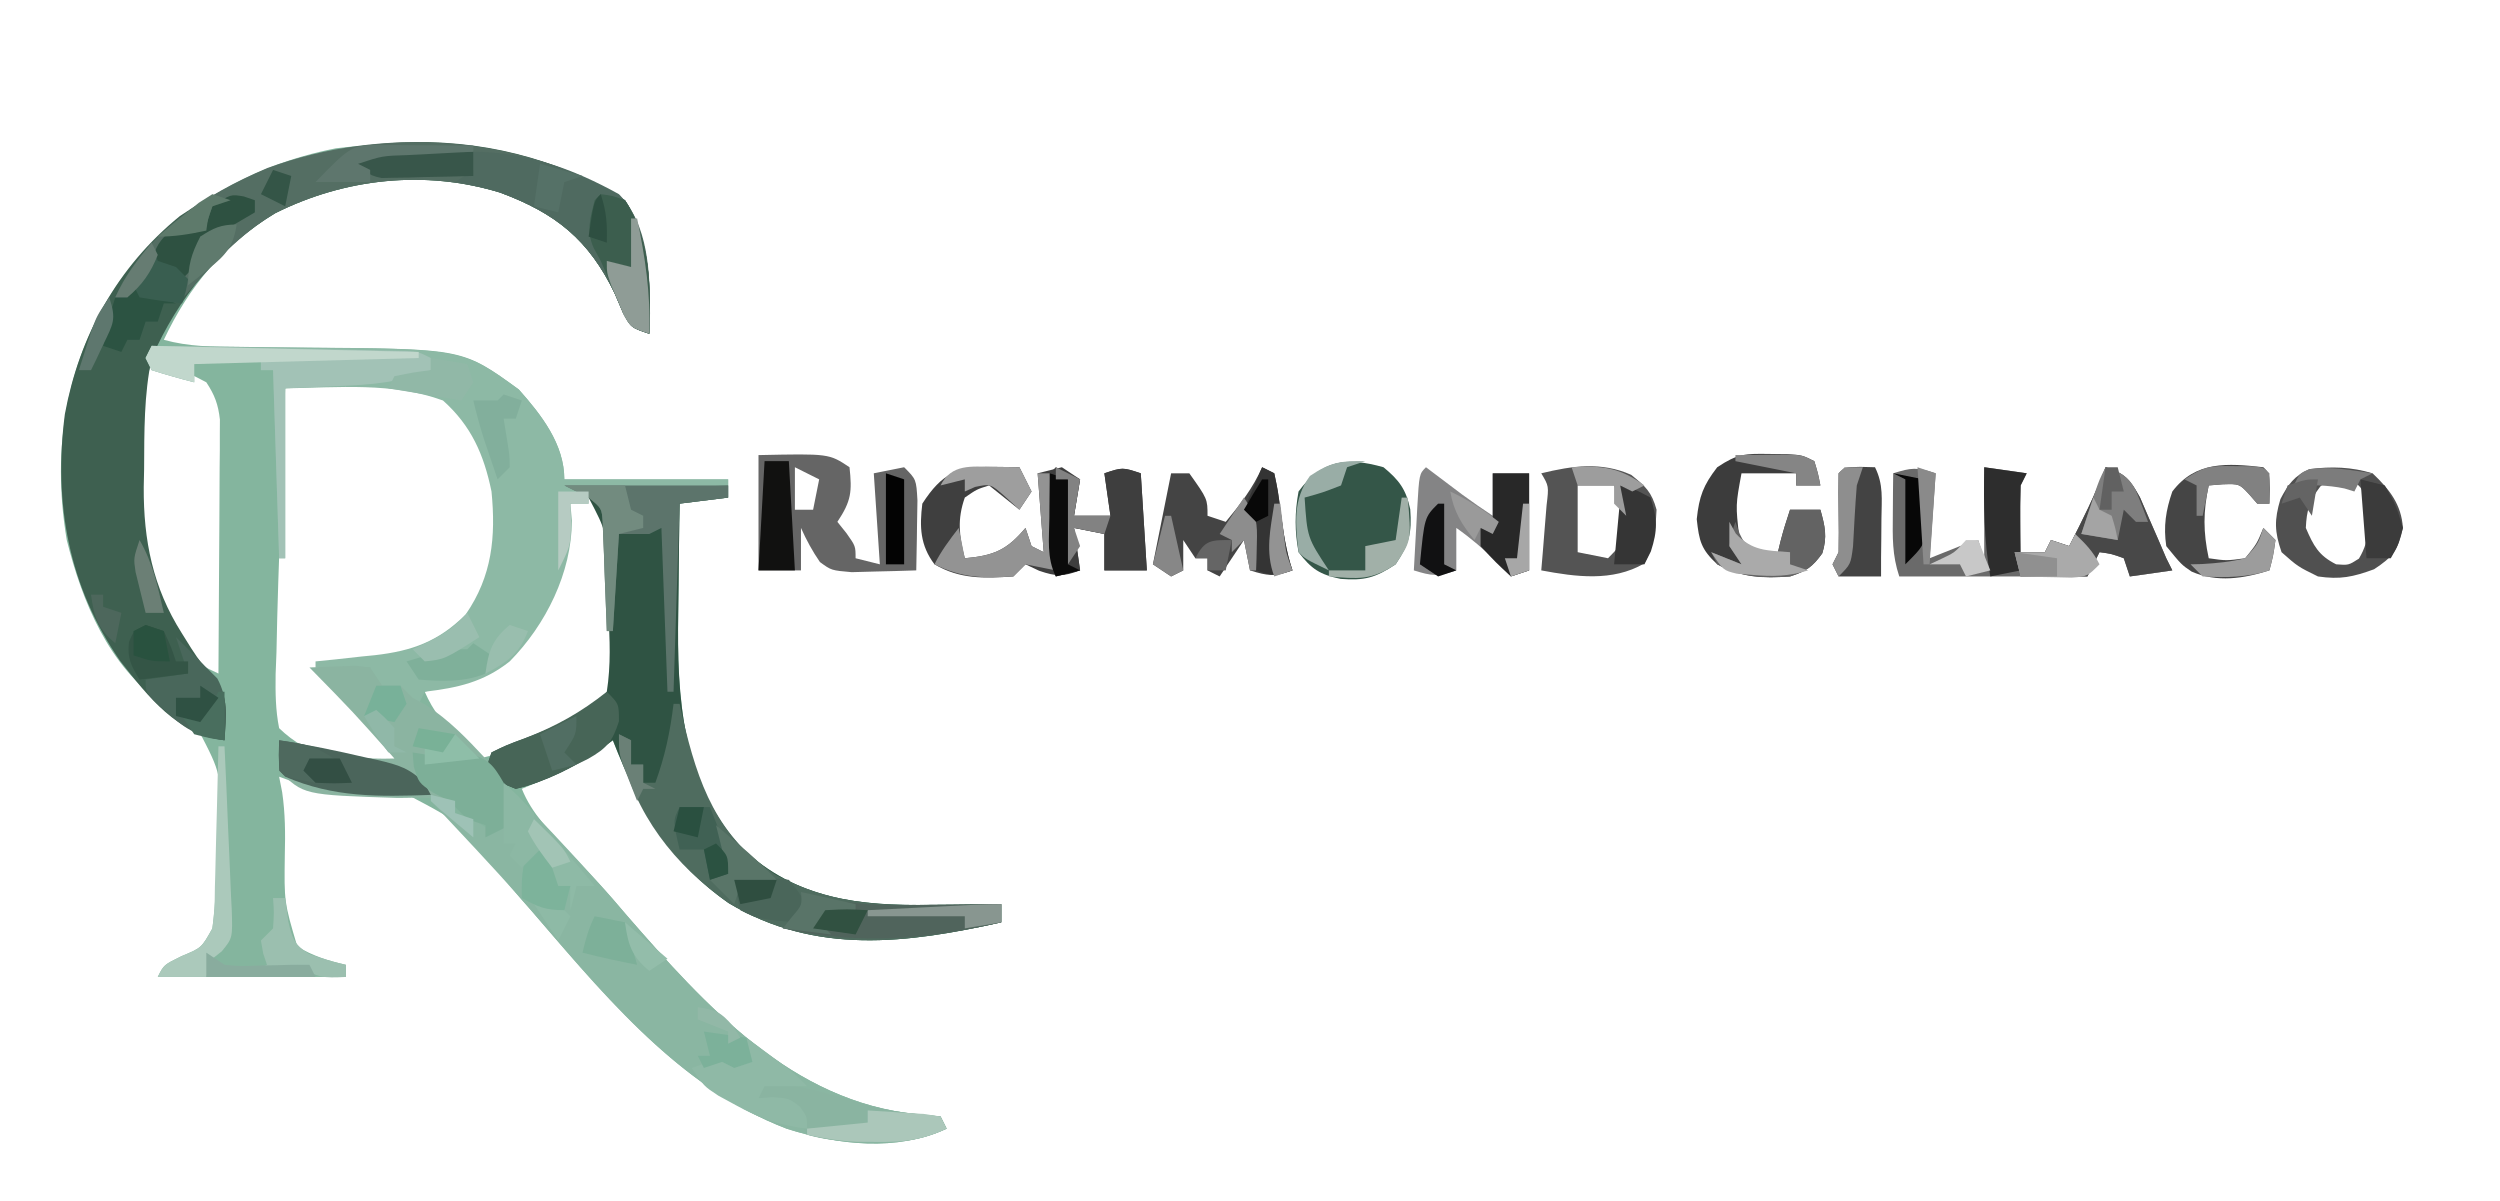 <?xml version="1.0" encoding="UTF-8"?>
<svg version="1.1" xmlns="http://www.w3.org/2000/svg" width="412" height="198">
<path d="M0 0 C4.209 6.314 4.28 14.589 4 22 C1 21 1 21 -0.324 18.523 C-0.774 17.484 -1.224 16.445 -1.688 15.375 C-5.999 6.455 -11.398 2.148 -20.605 -1.273 C-33.001 -5.035 -46.106 -3.625 -57.625 2.125 C-66.021 7.151 -71.868 14.217 -76 23 C-71.916 24.135 -67.966 24.153 -63.754 24.176 C-62.094 24.199 -60.435 24.223 -58.775 24.248 C-56.182 24.283 -53.59 24.312 -50.996 24.326 C-26.709 24.478 -26.709 24.478 -17.5 31.188 C-13.765 35.389 -10 40.214 -10 46 C-1.09 46 7.82 46 17 46 C17 46.99 17 47.98 17 49 C14.36 49.33 11.72 49.66 9 50 C8.925 54.48 8.871 58.96 8.835 63.44 C8.82 64.959 8.8 66.477 8.774 67.996 C8.54 81.854 9.323 96.079 19.25 106.75 C28.267 115.208 38.575 116.308 50.438 116.125 C52.107 116.111 52.107 116.111 53.811 116.098 C56.541 116.074 59.27 116.041 62 116 C62 116.99 62 117.98 62 119 C46.549 122.461 31.43 124.457 17.062 115.812 C7.151 108.855 2.347 100.073 -2 89 C-2.804 89.578 -3.609 90.155 -4.438 90.75 C-8.371 93.391 -12.642 95.179 -17 97 C-15.339 101.147 -12.34 104.068 -9.312 107.25 C-8.21 108.424 -7.108 109.598 -6.008 110.773 C-5.481 111.335 -4.954 111.897 -4.411 112.476 C-2.784 114.233 -1.229 116.043 0.312 117.875 C13.256 132.744 27.529 148.598 48.188 150.625 C49.446 150.749 50.704 150.873 52 151 C52.33 151.66 52.66 152.32 53 153 C44.778 156.808 35.128 155.696 26.672 153.02 C9.004 146.278 -3.338 131.005 -15.438 117.062 C-15.972 116.464 -16.507 115.866 -17.059 115.25 C-18.17 113.962 -19.266 112.66 -20.313 111.32 C-26.703 102.783 -26.703 102.783 -35.824 97.984 C-39.671 97.765 -39.671 97.765 -43.453 97.93 C-48.356 98.027 -52.451 96.702 -57 95 C-56.751 96.272 -56.751 96.272 -56.496 97.57 C-55.988 101.085 -55.972 104.329 -56.062 107.875 C-56.173 115.664 -56.173 115.664 -54 123 C-51.44 124.531 -48.901 125.352 -46 126 C-46 126.66 -46 127.32 -46 128 C-56.23 128 -66.46 128 -77 128 C-76 126 -76 126 -73.062 124.562 C-69.783 123.204 -69.783 123.204 -68 120 C-67.432 115.829 -67.331 111.658 -67.245 107.451 C-67.207 106.077 -67.146 104.703 -67.06 103.332 C-66.475 94.642 -66.475 94.642 -70.353 87.215 C-73.21 84.843 -73.21 84.843 -76.195 82.935 C-85.109 76.786 -89.447 66.168 -92 56 C-94.564 40.686 -92.124 26.101 -83.25 13.312 C-74.266 1.613 -62.162 -5.706 -47.613 -8.566 C-30.9 -10.572 -14.535 -9.226 0 0 Z M-78 27 C-80.439 32.714 -80.332 38.149 -80.312 44.25 C-80.329 45.236 -80.345 46.222 -80.361 47.238 C-80.367 56.076 -78.72 63.891 -74.062 71.5 C-73.579 72.315 -73.096 73.129 -72.598 73.969 C-70.866 76.17 -69.504 76.85 -67 78 C-66.951 71.807 -66.914 65.614 -66.89 59.421 C-66.88 57.314 -66.866 55.207 -66.849 53.101 C-66.825 50.072 -66.814 47.044 -66.805 44.016 C-66.794 43.074 -66.784 42.132 -66.773 41.162 C-66.773 40.281 -66.773 39.4 -66.773 38.493 C-66.769 37.72 -66.764 36.948 -66.759 36.151 C-67.04 33.644 -67.612 32.106 -69 30 C-73.298 27.749 -73.298 27.749 -78 27 Z M-56 31 C-56.374 39.656 -56.677 48.313 -56.936 56.972 C-57 58.985 -57.071 60.997 -57.144 63.01 C-57.274 66.84 -57.361 70.669 -57.438 74.5 C-57.484 75.691 -57.53 76.883 -57.578 78.11 C-57.618 81.188 -57.599 83.981 -57 87 C-52.171 91.7 -46.07 92.89 -39.5 93.125 C-38.675 93.084 -37.85 93.043 -37 93 C-40.077 87.954 -43.745 84.078 -48 80 C-49.002 79.002 -50.003 78.003 -51 77 C-49.915 76.89 -48.829 76.781 -47.711 76.668 C-46.266 76.508 -44.82 76.348 -43.375 76.188 C-42.662 76.117 -41.949 76.047 -41.215 75.975 C-33.867 75.132 -28.896 72.694 -24.258 66.879 C-20.113 60.688 -20.084 52.716 -21.465 45.605 C-23.035 40.153 -25.453 35.518 -30 32 C-37.503 28.605 -48.196 28.898 -56 31 Z M-6 49 C-6.99 49.33 -7.98 49.66 -9 50 C-9.818 52.923 -9.818 52.923 -10.312 56.438 C-11.88 64.491 -14.687 70.411 -20.25 76.438 C-24.274 78.724 -28.534 79.855 -33 81 C-31.592 84.215 -29.897 86.322 -27.375 88.75 C-26.743 89.364 -26.112 89.977 -25.461 90.609 C-24.979 91.068 -24.497 91.527 -24 92 C-16.875 90.272 -7.156 87.774 -2.878 81.303 C-0.934 76.204 -1.976 70.242 -2.188 64.875 C-2.219 63.574 -2.251 62.274 -2.283 60.934 C-2.328 59.695 -2.372 58.456 -2.418 57.18 C-2.476 55.474 -2.476 55.474 -2.536 53.734 C-2.689 52.832 -2.842 51.93 -3 51 C-3.99 50.34 -4.98 49.68 -6 49 Z " fill="#84B59E" transform="translate(103,33)"/>
<path d="M0 0 C4.209 6.314 4.28 14.589 4 22 C1 21 1 21 -0.324 18.523 C-0.774 17.484 -1.224 16.445 -1.688 15.375 C-5.999 6.455 -11.398 2.148 -20.605 -1.273 C-33.001 -5.035 -46.106 -3.625 -57.625 2.125 C-66.879 7.694 -73.68 16.152 -78 26 C-79.284 32.038 -79.218 38.163 -79.25 44.312 C-79.271 45.294 -79.291 46.276 -79.312 47.287 C-79.359 56.053 -77.808 63.823 -73.062 71.312 C-72.546 72.141 -72.029 72.97 -71.496 73.824 C-69.961 76.16 -69.961 76.16 -67.625 78.625 C-65.218 82.142 -65.715 84.802 -66 89 C-73.879 87.884 -78.474 81.959 -83.188 75.938 C-91.705 63.664 -94.205 49.924 -92.312 35.25 C-89.921 22.341 -83.676 11.008 -73.379 2.625 C-51.894 -12.051 -22.369 -14.198 0 0 Z " fill="#3E6050" transform="translate(103,33)"/>
<path d="M0 0 C8.91 0 17.82 0 27 0 C27 0.66 27 1.32 27 2 C24.36 2.33 21.72 2.66 19 3 C18.925 7.48 18.871 11.96 18.835 16.44 C18.82 17.959 18.8 19.477 18.774 20.996 C18.54 34.854 19.323 49.079 29.25 59.75 C38.267 68.208 48.575 69.308 60.438 69.125 C62.107 69.111 62.107 69.111 63.811 69.098 C66.541 69.074 69.27 69.041 72 69 C72 69.99 72 70.98 72 72 C56.549 75.461 41.43 77.457 27.062 68.812 C17.151 61.855 12.347 53.073 8 42 C7.216 42.578 6.433 43.155 5.625 43.75 C1.41 46.523 -3.068 48.843 -8 50 C-11.125 48.75 -11.125 48.75 -13 47 C-12.67 46.01 -12.34 45.02 -12 44 C-9.523 42.789 -9.523 42.789 -6.375 41.625 C-4.22 40.827 -2.095 39.945 0 39 C0.646 38.754 1.292 38.509 1.958 38.256 C4.325 37.069 5.499 36.204 7 34 C7.68 29.596 7.523 25.337 7.211 20.915 C7.062 18.809 6.963 16.705 6.873 14.596 C7.001 7.7 7.001 7.7 4 2 C2.68 1.34 1.36 0.68 0 0 Z " fill="#2F5343" transform="translate(93,80)"/>
<path d="M0 0 C6.029 0.045 12.057 0.115 18.085 0.208 C20.13 0.236 22.175 0.257 24.22 0.271 C51.206 0.469 51.206 0.469 60.5 7.188 C64.235 11.389 68 16.214 68 22 C76.91 22 85.82 22 95 22 C95 22.33 95 22.66 95 23 C83.615 23.495 83.615 23.495 72 24 C72 24.66 72 25.32 72 26 C71.01 26 70.02 26 69 26 C69.082 26.928 69.165 27.856 69.25 28.812 C69.215 37.396 64.951 45.963 59 52 C54.674 55.429 50.418 56.35 45 57 C44.505 57.99 44.505 57.99 44 59 C42.577 58.505 42.577 58.505 41.125 58 C38.229 56.898 38.229 56.898 36 57 C36 55.68 36 54.36 36 53 C33.03 53 30.06 53 27 53 C27 52.67 27 52.34 27 52 C28.085 51.89 29.171 51.781 30.289 51.668 C31.734 51.508 33.18 51.348 34.625 51.188 C35.338 51.117 36.051 51.047 36.785 50.975 C42.908 50.272 47.288 48.712 51.75 44.25 C56.106 37.957 56.73 31.457 56 24 C54.748 17.914 52.661 13.155 48 9 C39.726 5.966 30.688 6.863 22 7 C22 16.24 22 25.48 22 35 C21.67 35 21.34 35 21 35 C20.505 19.655 20.505 19.655 20 4 C19.34 4 18.68 4 18 4 C18 3.34 18 2.68 18 2 C12.555 2.495 12.555 2.495 7 3 C7 3.99 7 4.98 7 6 C4.648 5.401 2.314 4.731 0 4 C-0.33 3.34 -0.66 2.68 -1 2 C-0.67 1.34 -0.34 0.68 0 0 Z " fill="#8DB9A5" transform="translate(25,57)"/>
<path d="M0 0 C3.729 3.681 7.328 7.457 10.875 11.312 C11.409 11.891 11.943 12.469 12.493 13.065 C15.155 15.958 17.773 18.873 20.312 21.875 C33.256 36.744 47.529 52.598 68.188 54.625 C69.446 54.749 70.704 54.873 72 55 C72.33 55.66 72.66 56.32 73 57 C64.778 60.808 55.128 59.696 46.672 57.02 C28.318 50.016 15.521 33.747 3 19.254 C-1.893 13.74 -6.968 8.387 -12 3 C-11.01 2.67 -10.02 2.34 -9 2 C-8.67 2.99 -8.34 3.98 -8 5 C-7.01 5.33 -6.02 5.66 -5 6 C-4.01 6.66 -3.02 7.32 -2 8 C0.35 6.102 0.35 6.102 0.125 2.875 C0.084 1.926 0.043 0.978 0 0 Z " fill="#8AB6A2" transform="translate(83,129)"/>
<path d="M0 0 C4.209 6.314 4.28 14.589 4 22 C1 21 1 21 -0.324 18.523 C-0.774 17.484 -1.224 16.445 -1.688 15.375 C-5.999 6.455 -11.398 2.148 -20.605 -1.273 C-33.001 -5.035 -46.106 -3.625 -57.625 2.125 C-63.511 5.597 -68.093 10.679 -72.562 15.785 C-74 17 -74 17 -77.125 16.812 C-78.074 16.544 -79.022 16.276 -80 16 C-80.33 15.34 -80.66 14.68 -81 14 C-81.33 14.66 -81.66 15.32 -82 16 C-82.66 16 -83.32 16 -84 16 C-79.083 5.389 -69.415 -0.848 -58.938 -5.312 C-39.911 -12.218 -17.261 -10.956 0 0 Z " fill="#546E63" transform="translate(103,33)"/>
<path d="M0 0 C0.33 0 0.66 0 1 0 C1.17 0.773 1.34 1.547 1.516 2.344 C4.034 13.166 7.187 22.063 16.984 28.254 C25.495 32.724 32.94 33.272 42.438 33.125 C44.107 33.111 44.107 33.111 45.811 33.098 C48.541 33.074 51.27 33.041 54 33 C54 33.99 54 34.98 54 36 C38.549 39.461 23.43 41.457 9.062 32.812 C0.109 26.528 -6.389 18.188 -8.812 7.375 C-8.874 6.591 -8.936 5.808 -9 5 C-8.01 5.495 -8.01 5.495 -7 6 C-7 7.32 -7 8.64 -7 10 C-6.34 10 -5.68 10 -5 10 C-5 10.99 -5 11.98 -5 13 C-4.34 13 -3.68 13 -3 13 C-1.417 8.674 -0.549 4.571 0 0 Z " fill="#4F6C5F" transform="translate(111,116)"/>
<path d="M0 0 C1.624 -0.081 3.25 -0.139 4.875 -0.188 C5.78 -0.222 6.685 -0.257 7.617 -0.293 C8.797 -0.148 8.797 -0.148 10 0 C10.66 0.99 11.32 1.98 12 3 C12.99 3 13.98 3 15 3 C15.66 3.66 16.32 4.32 17 5 C17.722 5.392 18.444 5.784 19.188 6.188 C22.997 8.643 25.919 11.698 29 15 C29.928 15.99 29.928 15.99 30.875 17 C32.501 19.89 32.686 22.735 33 26 C31.02 26.99 31.02 26.99 29 28 C29 27.34 29 26.68 29 26 C28.01 25.67 27.02 25.34 26 25 C25.524 24.493 25.048 23.986 24.557 23.463 C21.817 20.889 17.957 21.549 14.375 21.5 C-1.002 20.998 -1.002 20.998 -5 17 C-5.041 15.334 -5.043 13.666 -5 12 C-0.914 12.613 3.001 13.485 6.973 14.598 C9.35 15.069 11.582 15.063 14 15 C7.183 7.326 7.183 7.326 0 0 Z " fill="#8BB4A1" transform="translate(51,110)"/>
<path d="M0 0 C-0.33 4.62 -0.66 9.24 -1 14 C0.65 13.34 2.3 12.68 4 12 C4.99 11.67 5.98 11.34 7 11 C7.33 11.99 7.66 12.98 8 14 C8 9.05 8 4.1 8 -1 C10.31 -0.67 12.62 -0.34 15 0 C14.67 0.66 14.34 1.32 14 2 C13.93 3.874 13.916 5.75 13.938 7.625 C13.947 8.628 13.956 9.631 13.965 10.664 C13.976 11.435 13.988 12.206 14 13 C15.32 13 16.64 13 18 13 C18.33 12.34 18.66 11.68 19 11 C19.99 11.33 20.98 11.66 22 12 C24.183 7.729 26.313 3.498 28 -1 C31.205 0.057 31.98 0.964 33.668 3.969 C34.169 5.134 34.671 6.299 35.188 7.5 C35.697 8.665 36.206 9.831 36.73 11.031 C37.359 12.501 37.359 12.501 38 14 C38.495 14.99 38.495 14.99 39 16 C36.69 16.33 34.38 16.66 32 17 C31.505 15.515 31.505 15.515 31 14 C28.985 13.267 28.985 13.267 27 13 C26.34 14.32 25.68 15.64 25 17 C14.77 17 4.54 17 -6 17 C-7.187 13.44 -7.097 10.562 -7.062 6.812 C-7.053 5.54 -7.044 4.268 -7.035 2.957 C-7.024 1.981 -7.012 1.005 -7 0 C-3.99 -0.934 -3.133 -1.044 0 0 Z M28 7 C29 10 29 10 29 10 Z " fill="#6A6A6A" transform="translate(319,78)"/>
<path d="M0 0 C1.212 0.014 1.212 0.014 2.449 0.027 C3.372 0.045 3.372 0.045 4.312 0.062 C4.973 1.383 5.633 2.703 6.312 4.062 C5.322 5.548 5.322 5.548 4.312 7.062 C2.663 5.742 1.012 4.423 -0.688 3.062 C-2.72 3.702 -2.72 3.702 -4.688 5.062 C-5.953 8.664 -5.627 11.41 -4.688 15.062 C0.064 14.631 2.233 13.735 5.312 10.062 C5.643 11.053 5.973 12.043 6.312 13.062 C6.973 13.393 7.633 13.723 8.312 14.062 C7.817 7.628 7.817 7.628 7.312 1.062 C8.633 0.733 9.953 0.403 11.312 0.062 C12.303 0.723 13.293 1.383 14.312 2.062 C13.982 4.043 13.652 6.022 13.312 8.062 C15.293 8.062 17.273 8.062 19.312 8.062 C18.983 5.753 18.652 3.442 18.312 1.062 C21.312 0.062 21.312 0.062 24.312 1.062 C24.808 8.982 24.808 8.982 25.312 17.062 C23.003 17.062 20.692 17.062 18.312 17.062 C18.312 15.082 18.312 13.102 18.312 11.062 C15.838 10.568 15.838 10.568 13.312 10.062 C13.643 12.373 13.973 14.682 14.312 17.062 C11.524 18.095 10.445 18.108 7.562 17.125 C6.449 16.599 6.449 16.599 5.312 16.062 C4.652 16.723 3.993 17.383 3.312 18.062 C-1.457 18.375 -5.455 18.552 -9.688 16.062 C-12.055 12.906 -12.159 9.912 -11.688 6.062 C-8.435 1.015 -5.854 -0.085 0 0 Z " fill="#3F3F3F" transform="translate(163.688,76.938)"/>
<path d="M0 0 C11.625 -0.25 11.625 -0.25 15 2 C15.431 6.054 15.3 7.55 13 11 C13.495 11.619 13.99 12.238 14.5 12.875 C16 15 16 15 16 17 C17.32 17.33 18.64 17.66 20 18 C19.67 13.05 19.34 8.1 19 3 C20.65 2.67 22.3 2.34 24 2 C26 4 26 4 26.195 7.477 C26.182 8.86 26.158 10.242 26.125 11.625 C26.116 12.331 26.107 13.038 26.098 13.766 C26.074 15.511 26.038 17.255 26 19 C23.73 19.081 21.459 19.139 19.188 19.188 C17.291 19.24 17.291 19.24 15.355 19.293 C12 19 12 19 10.125 17.625 C8.876 15.821 7.897 14.001 7 12 C7 14.31 7 16.62 7 19 C4.69 19 2.38 19 0 19 C0 12.73 0 6.46 0 0 Z M6 2 C6 4.31 6 6.62 6 9 C6.99 9 7.98 9 9 9 C9.33 7.35 9.66 5.7 10 4 C8.68 3.34 7.36 2.68 6 2 Z " fill="#656565" transform="translate(125,75)"/>
<path d="M0 0 C2.589 2.136 3.711 3.636 4.41 6.934 C4.7 10.87 4.233 12.651 2 16 C-1.346 18.231 -3.129 18.708 -7.062 18.402 C-10.484 17.692 -11.874 16.79 -14 14 C-14.646 10.556 -14.636 7.445 -14 4 C-10.172 -1.231 -6.084 -1.719 0 0 Z " fill="#345648" transform="translate(228,77)"/>
<path d="M0 0 C8.711 0.04 16.438 2.801 24 7 C28.902 11.996 29.113 19.992 29.125 26.688 C29.084 27.781 29.043 28.874 29 30 C26 29 26 29 24.676 26.523 C24.226 25.484 23.776 24.445 23.312 23.375 C19.001 14.455 13.602 10.148 4.395 6.727 C1.946 5.984 -0.483 5.456 -3 5 C-2.01 4.34 -1.02 3.68 0 3 C0 2.01 0 1.02 0 0 Z " fill="#4F6A60" transform="translate(78,25)"/>
<path d="M0 0 C1.456 0.01 1.456 0.01 2.941 0.02 C5.438 0.188 5.438 0.188 7.438 1.188 C8.062 3.25 8.062 3.25 8.438 5.188 C7.117 5.188 5.798 5.188 4.438 5.188 C4.438 4.527 4.438 3.868 4.438 3.188 C1.468 3.188 -1.502 3.188 -4.562 3.188 C-5.531 8.434 -5.531 8.434 -4.938 13.625 C-3.037 15.785 -1.359 15.893 1.438 16.188 C1.654 15.29 1.654 15.29 1.875 14.375 C2.325 12.626 2.866 10.901 3.438 9.188 C5.088 9.188 6.737 9.188 8.438 9.188 C9.194 11.911 9.608 13.646 8.75 16.375 C7.103 18.649 6.117 19.318 3.438 20.188 C-1.066 20.515 -4.577 20.402 -8.562 18.188 C-11.212 15.72 -11.54 14.393 -11.938 10.75 C-11.541 6.981 -10.857 5.161 -8.562 2.188 C-5.181 -0.067 -3.956 -0.058 0 0 Z " fill="#3C3C3C" transform="translate(291.562,74.812)"/>
<path d="M0 0 C0.66 0.33 1.32 0.66 2 1 C2.598 3.836 2.598 3.836 3.062 7.375 C3.515 10.749 3.923 13.768 5 17 C1.867 18.044 1.01 17.934 -2 17 C-2.33 15.35 -2.66 13.7 -3 12 C-4.98 14.97 -4.98 14.97 -7 18 C-7.66 17.67 -8.32 17.34 -9 17 C-9 16.34 -9 15.68 -9 15 C-9.66 15 -10.32 15 -11 15 C-11.66 14.01 -12.32 13.02 -13 12 C-13 13.65 -13 15.3 -13 17 C-13.66 17.33 -14.32 17.66 -15 18 C-15.99 17.34 -16.98 16.68 -18 16 C-17.01 11.05 -16.02 6.1 -15 1 C-14.01 1 -13.02 1 -12 1 C-9 5.222 -9 5.222 -9 8 C-8.01 8.33 -7.02 8.66 -6 9 C-3.599 6.119 -1.527 3.436 0 0 Z " fill="#444444" transform="translate(208,77)"/>
<path d="M0 0 C0.543 0.41 1.085 0.82 1.645 1.242 C2.36 1.781 3.075 2.32 3.812 2.875 C4.52 3.409 5.228 3.942 5.957 4.492 C7.605 5.708 9.296 6.864 11 8 C11 5.69 11 3.38 11 1 C12.98 1 14.96 1 17 1 C17 6.28 17 11.56 17 17 C16.01 17.33 15.02 17.66 14 18 C13.258 17.237 12.515 16.474 11.75 15.688 C9.574 13.561 7.478 11.744 5 10 C5 12.31 5 14.62 5 17 C1.867 18.044 1.01 17.934 -2 17 C-1.86 14.354 -1.713 11.708 -1.562 9.062 C-1.523 8.308 -1.484 7.553 -1.443 6.775 C-1.113 1.113 -1.113 1.113 0 0 Z " fill="#848485" transform="translate(235,77)"/>
<path d="M0 0 C2.389 1.911 3.371 2.809 4.188 5.75 C4.012 9.08 3.783 11.699 2.125 14.625 C-3.089 17.653 -9.156 16.811 -14.812 15.75 C-14.687 14.269 -14.687 14.269 -14.559 12.758 C-14.457 11.476 -14.355 10.195 -14.25 8.875 C-14.146 7.599 -14.041 6.323 -13.934 5.008 C-13.556 1.864 -13.556 1.864 -14.812 -0.25 C-9.69 -1.492 -4.92 -2.187 0 0 Z M-8.812 1.75 C-8.812 5.38 -8.812 9.01 -8.812 12.75 C-6.338 13.245 -6.338 13.245 -3.812 13.75 C-2.144 12.055 -2.144 12.055 -0.812 9.75 C-1.094 6.861 -1.894 4.507 -2.812 1.75 C-4.793 1.75 -6.772 1.75 -8.812 1.75 Z " fill="#545454" transform="translate(268.812,78.25)"/>
<path d="M0 0 C6.23 0.117 12.459 0.242 18.689 0.372 C20.809 0.416 22.93 0.457 25.05 0.497 C28.094 0.555 31.137 0.619 34.18 0.684 C35.132 0.7 36.084 0.717 37.065 0.734 C37.946 0.754 38.826 0.774 39.734 0.795 C40.511 0.81 41.288 0.826 42.089 0.842 C44 1 44 1 46 2 C46 2.66 46 3.32 46 4 C40.832 6.057 36.104 6.415 30.625 6.625 C27.779 6.749 24.933 6.872 22 7 C22 16.24 22 25.48 22 35 C21.67 35 21.34 35 21 35 C20.505 19.655 20.505 19.655 20 4 C19.34 4 18.68 4 18 4 C18 3.34 18 2.68 18 2 C12.555 2.495 12.555 2.495 7 3 C7 3.99 7 4.98 7 6 C4.648 5.401 2.314 4.731 0 4 C-0.33 3.34 -0.66 2.68 -1 2 C-0.67 1.34 -0.34 0.68 0 0 Z " fill="#A2C2B6" transform="translate(25,57)"/>
<path d="M0 0 C2.763 2.621 4.758 5.122 5 9 C4.2 12.643 3.394 13.74 0.25 15.812 C-3.25 17.091 -5.317 17.537 -9 17 C-12.312 15.375 -12.312 15.375 -15 13 C-16.167 9.571 -16.212 7.716 -15.188 4.25 C-13.926 1.86 -12.907 0.384 -10.375 -0.688 C-6.785 -1.16 -3.482 -1.051 0 0 Z M-8.625 2.188 C-10.411 4.541 -10.859 6.044 -11 9 C-9.729 11.943 -8.897 13.551 -6 15 C-3.963 15.157 -3.963 15.157 -2.25 14.062 C-0.298 10.842 -0.427 7.666 -1 4 C-2.149 1.93 -2.149 1.93 -4 1 C-6.932 0.705 -6.932 0.705 -8.625 2.188 Z " fill="#505050" transform="translate(391,78)"/>
<path d="M0 0 C3.205 1.057 3.98 1.964 5.668 4.969 C6.42 6.717 6.42 6.717 7.188 8.5 C7.697 9.665 8.206 10.831 8.73 12.031 C9.359 13.501 9.359 13.501 10 15 C10.33 15.66 10.66 16.32 11 17 C8.69 17.33 6.38 17.66 4 18 C3.67 17.01 3.34 16.02 3 15 C0.985 14.267 0.985 14.267 -1 14 C-1.66 15.32 -2.32 16.64 -3 18 C-6.63 18 -10.26 18 -14 18 C-14.33 16.68 -14.66 15.36 -15 14 C-13.35 14 -11.7 14 -10 14 C-9.67 13.34 -9.34 12.68 -9 12 C-8.01 12.33 -7.02 12.66 -6 13 C-3.817 8.729 -1.687 4.498 0 0 Z M0 8 C1 11 1 11 1 11 Z " fill="#484848" transform="translate(347,77)"/>
<path d="M0 0 C1.32 0.66 2.64 1.32 4 2 C3.67 3.98 3.34 5.96 3 8 C4.98 8 6.96 8 9 8 C8.67 5.69 8.34 3.38 8 1 C11 0 11 0 14 1 C14.33 6.28 14.66 11.56 15 17 C12.69 17 10.38 17 8 17 C8 15.02 8 13.04 8 11 C6.35 10.67 4.7 10.34 3 10 C3.33 12.31 3.66 14.62 4 17 C2.68 17.33 1.36 17.66 0 18 C-1.525 14.95 -1.144 11.779 -1.125 8.438 C-1.129 7.739 -1.133 7.041 -1.137 6.322 C-1.127 1.127 -1.127 1.127 0 0 Z " fill="#3E3E3E" transform="translate(174,77)"/>
<path d="M0 0 C8.91 0 17.82 0 27 0 C27 0.66 27 1.32 27 2 C24.36 2.33 21.72 2.66 19 3 C18.67 13.23 18.34 23.46 18 34 C17.67 34 17.34 34 17 34 C16.67 25.09 16.34 16.18 16 7 C15.01 7.495 15.01 7.495 14 8 C12.35 8 10.7 8 9 8 C8.67 13.28 8.34 18.56 8 24 C7.67 24 7.34 24 7 24 C6.98 23.405 6.96 22.809 6.94 22.196 C6.845 19.505 6.735 16.815 6.625 14.125 C6.594 13.188 6.563 12.251 6.531 11.285 C6.493 10.389 6.454 9.493 6.414 8.57 C6.383 7.743 6.351 6.915 6.319 6.063 C6.174 3.78 6.174 3.78 4 2 C2.68 1.34 1.36 0.68 0 0 Z " fill="#5C746B" transform="translate(93,80)"/>
<path d="M0 0 C1.839 0.491 1.839 0.491 3.715 0.992 C9.667 2.315 15.492 2.22 21.562 2.125 C22.667 2.116 23.771 2.107 24.908 2.098 C27.606 2.074 30.303 2.042 33 2 C33 2.99 33 3.98 33 5 C20.288 7.848 9.904 8.748 -3 6 C-2.505 5.381 -2.01 4.763 -1.5 4.125 C0.192 2.161 0.192 2.161 0 0 Z " fill="#50645C" transform="translate(132,147)"/>
<path d="M0 0 C1 1 1 1 1.062 3.562 C1.042 4.367 1.021 5.171 1 6 C0.34 6 -0.32 6 -1 6 C-1.433 5.505 -1.866 5.01 -2.312 4.5 C-3.96 2.728 -3.96 2.728 -6.688 2.812 C-7.451 2.874 -8.214 2.936 -9 3 C-9.928 7.333 -9.928 10.667 -9 15 C-6.126 15.417 -6.126 15.417 -3 15 C-1.065 12.609 -1.065 12.609 0 10 C0.66 10.66 1.32 11.32 2 12 C1.625 14.625 1.625 14.625 1 17 C-3.228 18.353 -7.648 19.035 -11.82 17.199 C-13.5 16.062 -13.5 16.062 -16 13 C-16.481 9.741 -16.076 7.101 -15 4 C-11.167 -1.069 -5.87 -0.663 0 0 Z " fill="#454545" transform="translate(373,77)"/>
<path d="M0 0 C2 2 2 2 2 4.875 C0.929 8.22 -0.026 9.324 -3.055 11.043 C-4.018 11.517 -4.018 11.517 -5 12 C-5.807 12.409 -6.614 12.817 -7.445 13.238 C-9.966 14.393 -12.3 15.367 -15 16 C-18.125 14.75 -18.125 14.75 -20 13 C-19.67 12.01 -19.34 11.02 -19 10 C-16.523 8.789 -16.523 8.789 -13.375 7.625 C-8.261 5.617 -4.287 3.41 0 0 Z " fill="#476557" transform="translate(100,114)"/>
<path d="M0 0 C5.12 0.926 10.103 1.974 15.062 3.562 C18.427 4.627 21.547 5.251 25.062 5.562 C26.362 5.707 27.661 5.851 29 6 C29.33 6.66 29.66 7.32 30 8 C26.025 9.876 22.878 10.244 18.5 10.188 C17.397 10.181 16.293 10.175 15.156 10.168 C12.294 10.016 9.748 9.81 7 9 C6 7.333 5 5.667 4 4 C1.409 3.113 1.409 3.113 -1 3 C-0.67 2.01 -0.34 1.02 0 0 Z " fill="#8AB4A1" transform="translate(126,178)"/>
<path d="M0 0 C4.782 0.743 9.479 1.706 14.188 2.812 C15.254 3.042 15.254 3.042 16.342 3.275 C19.624 4.056 21.659 4.633 23.988 7.137 C24.322 7.752 24.656 8.366 25 9 C16.406 9.306 9.022 9.458 1 6 C0 5 0 5 -0.062 2.438 C-0.042 1.633 -0.021 0.829 0 0 Z " fill="#4B655B" transform="translate(46,122)"/>
<path d="M0 0 C1.938 0.25 1.938 0.25 4 1 C8.209 7.314 8.28 15.589 8 23 C5 22 5 22 3.684 19.637 C3.272 18.663 2.861 17.69 2.438 16.688 C2.024 15.722 1.61 14.756 1.184 13.762 C0.793 12.85 0.402 11.939 0 11 C-0.387 10.288 -0.773 9.577 -1.172 8.844 C-2.427 6.049 -1.709 3.901 -1 1 C-0.67 0.67 -0.34 0.34 0 0 Z " fill="#3C5E4E" transform="translate(99,32)"/>
<path d="M0 0 C1.293 0.956 2.584 1.915 3.875 2.875 C4.594 3.409 5.314 3.942 6.055 4.492 C8 6 8 6 10 8 C7.69 8 5.38 8 3 8 C2.67 8.66 2.34 9.32 2 10 C2.763 9.938 3.526 9.876 4.312 9.812 C7 10 7 10 8.812 11.375 C10 13 10 13 10 15 C5.508 14.455 2.2 13.318 -1.75 11.125 C-2.694 10.612 -3.637 10.099 -4.609 9.57 C-7 8 -7 8 -9 5 C-3.375 3 -3.375 3 0 3 C0 2.01 0 1.02 0 0 Z " fill="#8FB9A6" transform="translate(123,171)"/>
<path d="M0 0 C1.114 0.186 2.228 0.371 3.375 0.562 C6.826 1.317 6.826 1.317 9 0 C12.514 1.171 13.174 1.846 15 5 C15.688 8.75 15.688 8.75 16 12 C14.02 12.99 14.02 12.99 12 14 C12 13.34 12 12.68 12 12 C11.01 11.67 10.02 11.34 9 11 C8 10 7 9 6 8 C5.134 7.546 4.268 7.093 3.375 6.625 C1 5 1 5 0.188 2.312 C0.095 1.168 0.095 1.168 0 0 Z " fill="#7DAF98" transform="translate(68,124)"/>
<path d="M0 0 C1.689 1.644 3.353 3.314 5 5 C5.598 5.598 6.196 6.196 6.812 6.812 C8.654 10.205 8.191 13.178 8 17 C3.891 16.475 1.745 15.332 -1.312 12.562 C-2.01 11.945 -2.707 11.328 -3.426 10.691 C-5 9 -5 9 -5 7 C-1.535 6.505 -1.535 6.505 2 6 C1.34 4.02 0.68 2.04 0 0 Z " fill="#49675B" transform="translate(29,105)"/>
<path d="M0 0 C1.65 0 3.3 0 5 0 C5.756 2.723 6.17 4.458 5.312 7.188 C3.666 9.462 2.68 10.131 0 11 C-4.516 11.328 -7.966 11.136 -12 9 C-12.33 8.34 -12.66 7.68 -13 7 C-10.525 7.99 -10.525 7.99 -8 9 C-8.66 8.01 -9.32 7.02 -10 6 C-9.625 3.812 -9.625 3.812 -9 2 C-8.773 2.639 -8.546 3.279 -8.312 3.938 C-7.147 6.272 -7.147 6.272 -4.375 6.75 C-3.591 6.832 -2.808 6.915 -2 7 C-1.856 6.402 -1.711 5.804 -1.562 5.188 C-1.113 3.438 -0.571 1.713 0 0 Z " fill="#636363" transform="translate(295,84)"/>
<path d="M0 0 C1.207 0.031 1.207 0.031 2.438 0.062 C3.858 2.904 3.532 5.336 3.5 8.5 C3.491 9.654 3.482 10.807 3.473 11.996 C3.461 13.008 3.449 14.02 3.438 15.062 C3.438 16.052 3.438 17.043 3.438 18.062 C1.127 18.062 -1.183 18.062 -3.562 18.062 C-3.893 17.402 -4.223 16.742 -4.562 16.062 C-4.232 15.402 -3.902 14.742 -3.562 14.062 C-3.517 11.875 -3.524 9.687 -3.562 7.5 C-3.6 5.354 -3.609 3.208 -3.562 1.062 C-2.562 0.062 -2.562 0.062 0 0 Z " fill="#434343" transform="translate(306.562,76.938)"/>
<path d="M0 0 C1.98 0 3.96 0 6 0 C6 5.28 6 10.56 6 16 C5.01 16.33 4.02 16.66 3 17 C0.5 14.688 0.5 14.688 -2 12 C-2 11.01 -2 10.02 -2 9 C-1.34 9 -0.68 9 0 9 C0 6.03 0 3.06 0 0 Z " fill="#282828" transform="translate(246,78)"/>
<path d="M0 0 C0.66 0 1.32 0 2 0 C2.495 7.92 2.495 7.92 3 16 C0.525 15.505 0.525 15.505 -2 15 C-2.66 15.66 -3.32 16.32 -4 17 C-8.946 17.324 -12.49 17.255 -17 15 C-15.891 12.783 -14.506 10.964 -13 9 C-12.67 10.65 -12.34 12.3 -12 14 C-7.248 13.568 -5.08 12.672 -2 9 C-1.67 9.99 -1.34 10.98 -1 12 C-0.34 12.33 0.32 12.66 1 13 C0.505 6.565 0.505 6.565 0 0 Z " fill="#939393" transform="translate(171,78)"/>
<path d="M0 0 C2.31 0.33 4.62 0.66 7 1 C6.67 1.66 6.34 2.32 6 3 C5.929 5.374 5.916 7.75 5.938 10.125 C5.947 11.406 5.956 12.688 5.965 14.008 C5.976 14.995 5.988 15.983 6 17 C4.35 17.33 2.7 17.66 1 18 C-0.071 11.974 -0.099 6.111 0 0 Z " fill="#2D2D2D" transform="translate(327,77)"/>
<path d="M0 0 C1.136 0.005 1.136 0.005 2.295 0.01 C3.473 0.022 3.473 0.022 4.676 0.035 C5.473 0.04 6.27 0.044 7.092 0.049 C9.057 0.061 11.023 0.079 12.988 0.098 C12.988 1.418 12.988 2.738 12.988 4.098 C10.217 4.179 7.448 4.238 4.676 4.285 C3.89 4.31 3.104 4.335 2.295 4.361 C1.538 4.371 0.78 4.381 0 4.391 C-0.696 4.406 -1.393 4.422 -2.111 4.438 C-4.557 4 -5.439 2.963 -7.012 1.098 C-4.305 0.195 -2.774 -0.021 0 0 Z " fill="#38564A" transform="translate(65.012,24.902)"/>
<path d="M0 0 C1.32 0 2.64 0 4 0 C4.33 5.94 4.66 11.88 5 18 C3.02 18 1.04 18 -1 18 C-0.505 9.09 -0.505 9.09 0 0 Z " fill="#111110" transform="translate(126,76)"/>
<path d="M0 0 C0.66 0.33 1.32 0.66 2 1 C2.598 3.836 2.598 3.836 3.062 7.375 C3.515 10.749 3.923 13.768 5 17 C2 18 2 18 -1 17 C-1 14.03 -1 11.06 -1 8 C-1.66 7.67 -2.32 7.34 -3 7 C-2.01 4.69 -1.02 2.38 0 0 Z " fill="#343434" transform="translate(208,77)"/>
<path d="M0 0 C0.897 0.309 0.897 0.309 1.812 0.625 C1.812 1.285 1.812 1.945 1.812 2.625 C-4.938 6.625 -4.938 6.625 -7.188 6.625 C-6.857 7.615 -6.527 8.605 -6.188 9.625 C-7.508 10.945 -8.828 12.265 -10.188 13.625 C-10.848 13.295 -11.508 12.965 -12.188 12.625 C-13.178 12.295 -14.168 11.965 -15.188 11.625 C-14.814 8.914 -14.374 7.805 -12.375 5.875 C-10.188 4.625 -10.188 4.625 -6.188 4.625 C-5.857 3.635 -5.527 2.645 -5.188 1.625 C-2.188 -0.375 -2.188 -0.375 0 0 Z " fill="#2E5141" transform="translate(40.188,32.375)"/>
<path d="M0 0 C21.78 0.495 21.78 0.495 44 1 C44 1.33 44 1.66 44 2 C31.79 2.33 19.58 2.66 7 3 C7 3.99 7 4.98 7 6 C4.648 5.401 2.314 4.731 0 4 C-0.33 3.34 -0.66 2.68 -1 2 C-0.67 1.34 -0.34 0.68 0 0 Z " fill="#C1D7CC" transform="translate(25,57)"/>
<path d="M0 0 C0.33 0 0.66 0 1 0 C1.217 4.502 1.414 9.004 1.592 13.507 C1.655 15.039 1.724 16.57 1.799 18.102 C1.905 20.303 1.992 22.505 2.074 24.707 C2.112 25.392 2.149 26.076 2.187 26.781 C2.339 31.584 2.339 31.584 0.558 33.768 C-0.213 34.378 -0.213 34.378 -1 35 C-1.33 35.99 -1.66 36.98 -2 38 C-4.64 38 -7.28 38 -10 38 C-9 36 -9 36 -6.062 34.562 C-2.783 33.204 -2.783 33.204 -1 30 C-0.63 26.8 -0.63 26.8 -0.586 23.145 C-0.567 22.483 -0.547 21.821 -0.527 21.14 C-0.468 19.031 -0.421 16.922 -0.375 14.812 C-0.337 13.381 -0.298 11.949 -0.258 10.518 C-0.162 7.012 -0.078 3.506 0 0 Z " fill="#ABC9BB" transform="translate(36,123)"/>
<path d="M0 0 C3.596 3.494 6.835 7.111 10 11 C9.01 11 8.02 11 7 11 C6.67 12.32 6.34 13.64 6 15 C6 13.68 6 12.36 6 11 C5.01 11.33 4.02 11.66 3 12 C2.34 9.36 1.68 6.72 1 4 C0.34 4 -0.32 4 -1 4 C-0.67 2.68 -0.34 1.36 0 0 Z M0 14 C1.32 14 2.64 14 4 14 C4.66 14.66 5.32 15.32 6 16 C5.34 17.32 4.68 18.64 4 20 C2.68 18.02 1.36 16.04 0 14 Z " fill="#8EBAA6" transform="translate(88,135)"/>
<path d="M0 0 C0.99 0.66 1.98 1.32 3 2 C4.326 2.682 5.658 3.352 7 4 C6.34 4 5.68 4 5 4 C4.67 4.99 4.34 5.98 4 7 C3.34 7 2.68 7 2 7 C1.67 7.99 1.34 8.98 1 10 C0.34 10 -0.32 10 -1 10 C-1.33 10.66 -1.66 11.32 -2 12 C-2.99 11.67 -3.98 11.34 -5 11 C-4.477 8.237 -3.891 5.674 -3 3 C-2.34 3 -1.68 3 -1 3 C-0.67 2.01 -0.34 1.02 0 0 Z " fill="#2C5342" transform="translate(22,46)"/>
<path d="M0 0 C1.98 0.113 3.959 0.241 5.938 0.375 C7.591 0.479 7.591 0.479 9.277 0.586 C10.176 0.723 11.074 0.859 12 1 C12.33 1.66 12.66 2.32 13 3 C9.025 4.876 5.878 5.244 1.5 5.188 C0.397 5.181 -0.707 5.175 -1.844 5.168 C-4.672 5.017 -7.247 4.642 -10 4 C-10 3.67 -10 3.34 -10 3 C-6.7 2.67 -3.4 2.34 0 2 C0 1.34 0 0.68 0 0 Z " fill="#ABC7BA" transform="translate(143,183)"/>
<path d="M0 0 C3.051 -0.288 5.962 -0.458 9 0 C11.062 2.5 11.062 2.5 12 5 C11.34 5.66 10.68 6.32 10 7 C3.913 6.457 3.913 6.457 1 5 C0.375 2.438 0.375 2.438 0 0 Z " fill="#4A665A" transform="translate(121,145)"/>
<path d="M0 0 C1.32 0.33 2.64 0.66 4 1 C5.875 4.25 5.875 4.25 7 8 C6.188 10.938 6.188 10.938 5 13 C3.68 13 2.36 13 1 13 C0.67 8.71 0.34 4.42 0 0 Z " fill="#3B3B3B" transform="translate(389,79)"/>
<path d="M0 0 C1.65 0 3.3 0 5 0 C5.506 1.268 6.005 2.54 6.5 3.812 C6.918 4.874 6.918 4.874 7.344 5.957 C8 8 8 8 8 11 C7.01 11.33 6.02 11.66 5 12 C4.67 10.35 4.34 8.7 4 7 C2.68 7 1.36 7 0 7 C-1.125 2.25 -1.125 2.25 0 0 Z " fill="#406154" transform="translate(112,133)"/>
<path d="M0 0 C0.33 0 0.66 0 1 0 C2.324 6.43 3.248 12.429 3 19 C0 18 0 18 -1.168 16.004 C-1.504 15.198 -1.841 14.393 -2.188 13.562 C-2.704 12.358 -2.704 12.358 -3.23 11.129 C-4 9 -4 9 -4 7 C-2.68 7.33 -1.36 7.66 0 8 C0 5.36 0 2.72 0 0 Z " fill="#8F9C96" transform="translate(104,36)"/>
<path d="M0 0 C2.395 0.743 3.708 1.471 4.934 3.691 C5.672 5.441 6.34 7.219 7 9 C6.34 9 5.68 9 5 9 C4.34 8.34 3.68 7.68 3 7 C2.67 8.65 2.34 10.3 2 12 C-0.97 11.505 -0.97 11.505 -4 11 C-3.523 9.541 -3.043 8.083 -2.562 6.625 C-2.296 5.813 -2.029 5.001 -1.754 4.164 C-1 2 -1 2 0 0 Z M0 8 C1 11 1 11 1 11 Z " fill="#7E7E7E" transform="translate(347,77)"/>
<path d="M0 0 C2.438 0.625 2.438 0.625 5 2 C6.158 5.475 6.199 7.388 5.062 10.875 C4.712 11.576 4.361 12.277 4 13 C2.35 13 0.7 13 -1 13 C-0.928 12.229 -0.856 11.458 -0.781 10.664 C-0.642 9.16 -0.642 9.16 -0.5 7.625 C-0.407 6.627 -0.314 5.63 -0.219 4.602 C0.028 2.103 0.028 2.103 0 0 Z " fill="#353535" transform="translate(267,80)"/>
<path d="M0 0 C3.3 0 6.6 0 10 0 C10.33 1.32 10.66 2.64 11 4 C11.66 4.33 12.32 4.66 13 5 C13 5.66 13 6.32 13 7 C11.68 7.33 10.36 7.66 9 8 C8.67 13.28 8.34 18.56 8 24 C7.67 24 7.34 24 7 24 C6.98 23.405 6.96 22.809 6.94 22.196 C6.845 19.505 6.735 16.815 6.625 14.125 C6.594 13.188 6.563 12.251 6.531 11.285 C6.493 10.389 6.454 9.493 6.414 8.57 C6.383 7.743 6.351 6.915 6.319 6.063 C6.174 3.78 6.174 3.78 4 2 C2.68 1.34 1.36 0.68 0 0 Z " fill="#728B7F" transform="translate(93,80)"/>
<path d="M0 0 C0.66 0 1.32 0 2 0 C2.165 1.258 2.33 2.516 2.5 3.812 C3.157 6.584 3.466 7.665 5.914 9.199 C7.932 9.93 9.907 10.533 12 11 C12 11.66 12 12.32 12 13 C8.284 13.201 7.228 13.152 4 11 C3.67 11.33 3.34 11.66 3 12 C1 12.041 -1 12.043 -3 12 C-2.34 11.67 -1.68 11.34 -1 11 C-1.206 10.381 -1.413 9.762 -1.625 9.125 C-1.749 8.424 -1.873 7.723 -2 7 C-1.34 6.34 -0.68 5.68 0 5 C0.167 2.416 0.167 2.416 0 0 Z " fill="#9BBFAF" transform="translate(45,148)"/>
<path d="M0 0 C2.97 0.495 2.97 0.495 6 1 C6.33 1.99 6.66 2.98 7 4 C6.01 5.485 6.01 5.485 5 7 C-0.94 6.01 -0.94 6.01 -7 5 C-6.67 4.34 -6.34 3.68 -6 3 C-2.938 2.375 -2.938 2.375 0 2 C0 1.34 0 0.68 0 0 Z " fill="#91B8A7" transform="translate(71,59)"/>
<path d="M0 0 C0.99 0.33 1.98 0.66 3 1 C4.188 3.562 4.188 3.562 5 6 C5.66 6 6.32 6 7 6 C7 6.66 7 7.32 7 8 C4.36 8.33 1.72 8.66 -1 9 C-2.381 6.725 -3.057 5.498 -2.75 2.812 C-2 1 -2 1 0 0 Z " fill="#345546" transform="translate(24,103)"/>
<path d="M0 0 C1.106 0.936 2.209 1.874 3.312 2.812 C3.927 3.335 4.542 3.857 5.176 4.395 C6.854 5.872 8.439 7.4 10 9 C8.02 9.33 6.04 9.66 4 10 C3.67 10.99 3.34 11.98 3 13 C1.68 11.68 0.36 10.36 -1 9 C-0.01 8.67 0.98 8.34 2 8 C1.34 5.36 0.68 2.72 0 0 Z " fill="#597568" transform="translate(118,136)"/>
<path d="M0 0 C1.708 1.634 2.935 2.869 4 5 C2 7 2 7 -0.602 7.195 C-1.599 7.172 -2.597 7.149 -3.625 7.125 C-5.129 7.098 -5.129 7.098 -6.664 7.07 C-7.435 7.047 -8.206 7.024 -9 7 C-9.33 5.68 -9.66 4.36 -10 3 C-8.35 3 -6.7 3 -5 3 C-4.67 2.34 -4.34 1.68 -4 1 C-3.01 1.33 -2.02 1.66 -1 2 C-0.67 1.34 -0.34 0.68 0 0 Z " fill="#AAAAAA" transform="translate(342,88)"/>
<path d="M0 0 C0.33 0.99 0.66 1.98 1 3 C1.99 3.33 2.98 3.66 4 4 C4.66 4.66 5.32 5.32 6 6 C5.625 8.125 5.625 8.125 5 10 C2.657 9.744 0.322 9.407 -2 9 C-2.33 8.34 -2.66 7.68 -3 7 C-3.33 7.66 -3.66 8.32 -4 9 C-4.66 9 -5.32 9 -6 9 C-4.473 5.564 -2.401 2.881 0 0 Z M-1 4 C0 6 0 6 0 6 Z " fill="#395E50" transform="translate(25,40)"/>
<path d="M0 0 C0.351 0.639 0.701 1.279 1.062 1.938 C3.772 4.822 6.159 4.71 10 5 C10 5.66 10 6.32 10 7 C10.99 7.33 11.98 7.66 13 8 C9.814 8.978 7.187 9.047 3.875 8.75 C3.006 8.683 2.137 8.616 1.242 8.547 C-1 8 -1 8 -3 5 C-0.525 5.99 -0.525 5.99 2 7 C1.34 6.01 0.68 5.02 0 4 C0 2.68 0 1.36 0 0 Z " fill="#AAAAAA" transform="translate(285,86)"/>
<path d="M0 0 C0.99 0.33 1.98 0.66 3 1 C3 5.62 3 10.24 3 15 C3.66 15.33 4.32 15.66 5 16 C3.68 16.33 2.36 16.66 1 17 C-0.533 13.935 -0.103 10.732 -0.062 7.375 C-0.058 6.669 -0.053 5.962 -0.049 5.234 C-0.037 3.49 -0.019 1.745 0 0 Z " fill="#0B0B0B" transform="translate(173,78)"/>
<path d="M0 0 C0.851 0.003 1.702 0.006 2.578 0.01 C3.468 0.018 4.357 0.027 5.273 0.035 C6.171 0.04 7.068 0.044 7.992 0.049 C10.211 0.061 12.43 0.077 14.648 0.098 C14.648 0.428 14.648 0.758 14.648 1.098 C12.842 1.189 12.842 1.189 11 1.281 C9.424 1.366 7.849 1.45 6.273 1.535 C5.479 1.574 4.685 1.614 3.867 1.654 C-0.378 1.787 -0.378 1.787 -4.352 3.098 C-3.692 3.428 -3.032 3.758 -2.352 4.098 C-2.352 4.758 -2.352 5.418 -2.352 6.098 C-5.322 6.098 -8.292 6.098 -11.352 6.098 C-5.375 -0.036 -5.375 -0.036 0 0 Z " fill="#5E766D" transform="translate(63.352,23.902)"/>
<path d="M0 0 C0.99 0 1.98 0 3 0 C3.66 1.98 4.32 3.96 5 6 C5.66 6 6.32 6 7 6 C6.67 7.32 6.34 8.64 6 10 C2.894 10 1.647 9.461 -1 8 C-1.082 4.956 -0.976 2.928 0 0 Z " fill="#7DB39B" transform="translate(87,140)"/>
<path d="M0 0 C2.5 2.25 2.5 2.25 5 5 C5 6.32 5 7.64 5 9 C5.66 9.33 6.32 9.66 7 10 C5.68 11.32 4.36 12.64 3 14 C2.34 13.34 1.68 12.68 1 12 C1.33 11.34 1.66 10.68 2 10 C1.34 10 0.68 10 0 10 C0 6.7 0 3.4 0 0 Z " fill="#8CB8A4" transform="translate(83,129)"/>
<path d="M0 0 C0.99 0.66 1.98 1.32 3 2 C2.67 2.99 2.34 3.98 2 5 C-1.487 6.475 -5.283 6.275 -9 6 C-9.66 5.01 -10.32 4.02 -11 3 C-4.375 1 -4.375 1 -1 1 C-0.67 0.67 -0.34 0.34 0 0 Z " fill="#7FB09A" transform="translate(78,106)"/>
<path d="M0 0 C0.889 0.006 1.779 0.013 2.695 0.02 C4.875 0.188 4.875 0.188 5.875 1.188 C5.916 2.854 5.918 4.521 5.875 6.188 C5.215 6.188 4.555 6.188 3.875 6.188 C3.442 5.692 3.009 5.197 2.562 4.688 C0.915 2.915 0.915 2.915 -1.812 3 C-2.576 3.062 -3.339 3.124 -4.125 3.188 C-4.455 4.838 -4.785 6.487 -5.125 8.188 C-5.455 8.188 -5.785 8.188 -6.125 8.188 C-6.125 6.537 -6.125 4.888 -6.125 3.188 C-6.785 2.857 -7.445 2.527 -8.125 2.188 C-4.842 -0.001 -3.807 -0.061 0 0 Z " fill="#818181" transform="translate(368.125,76.812)"/>
<path d="M0 0 C0.99 0.33 1.98 0.66 3 1 C3 5.62 3 10.24 3 15 C2.01 15 1.02 15 0 15 C0 10.05 0 5.1 0 0 Z " fill="#030303" transform="translate(146,78)"/>
<path d="M0 0 C1.212 0.014 1.212 0.014 2.449 0.027 C3.372 0.045 3.372 0.045 4.312 0.062 C4.973 1.383 5.633 2.703 6.312 4.062 C5.322 5.548 5.322 5.548 4.312 7.062 C3.57 6.382 2.828 5.701 2.062 5 C-0.447 2.779 -0.447 2.779 -3 3.312 C-3.835 3.684 -3.835 3.684 -4.688 4.062 C-4.688 3.402 -4.688 2.743 -4.688 2.062 C-6.008 2.393 -7.327 2.723 -8.688 3.062 C-6.883 -0.546 -3.602 -0.052 0 0 Z " fill="#9E9E9E" transform="translate(163.688,76.938)"/>
<path d="M0 0 C0.66 0.66 1.32 1.32 2 2 C1.625 4.625 1.625 4.625 1 7 C-2.684 8.179 -6.155 8.214 -10 8 C-10.66 7.34 -11.32 6.68 -12 6 C-11.385 5.986 -10.77 5.972 -10.137 5.957 C-7.665 5.811 -5.403 5.605 -3 5 C-0.861 2.61 -0.861 2.61 0 0 Z " fill="#9C9C9C" transform="translate(373,87)"/>
<path d="M0 0 C-0.99 0.33 -1.98 0.66 -3 1 C-3.33 1.99 -3.66 2.98 -4 4 C-7.062 5.188 -7.062 5.188 -10 6 C-9.565 12.607 -9.565 12.607 -6 18 C-9.875 16.125 -9.875 16.125 -11 15 C-11.519 10.331 -11.964 6.317 -9.125 2.438 C-5.818 0.201 -3.971 -0.104 0 0 Z " fill="#99ADA6" transform="translate(225,76)"/>
<path d="M0 0 C1.65 0.33 3.3 0.66 5 1 C5.66 3.31 6.32 5.62 7 8 C3.976 7.412 0.982 6.773 -2 6 C-1.494 3.831 -1 2 0 0 Z " fill="#7DB099" transform="translate(98,151)"/>
<path d="M0 0 C2.475 0.495 2.475 0.495 5 1 C5.081 2.77 5.139 4.541 5.188 6.312 C5.222 7.299 5.257 8.285 5.293 9.301 C5 12 5 12 2 15 C2 10.38 2 5.76 2 1 C1.34 0.67 0.68 0.34 0 0 Z " fill="#070707" transform="translate(312,78)"/>
<path d="M0 0 C0.99 0.33 1.98 0.66 3 1 C2.67 1.99 2.34 2.98 2 4 C1.34 4 0.68 4 0 4 C0.309 5.918 0.309 5.918 0.625 7.875 C0.977 10.055 0.977 10.055 1 12 C0.34 12.66 -0.32 13.32 -1 14 C-1.481 12.584 -1.96 11.167 -2.438 9.75 C-2.704 8.961 -2.971 8.172 -3.246 7.359 C-3.92 5.252 -4.492 3.152 -5 1 C-3.68 1 -2.36 1 -1 1 C-0.67 0.67 -0.34 0.34 0 0 Z " fill="#82AF9C" transform="translate(83,65)"/>
<path d="M0 0 C3.735 0.498 5.812 0.875 9 3 C8.01 3.66 7.02 4.32 6 5 C6 5.66 6 6.32 6 7 C1.125 6.125 1.125 6.125 0 5 C-0.041 3.334 -0.043 1.666 0 0 Z " fill="#4E695E" transform="translate(46,122)"/>
<path d="M0 0 C0.33 0 0.66 0 1 0 C1.602 7.098 1.602 7.098 -1 11 C-5.03 13.687 -7.239 13.403 -12 13 C-12 12.67 -12 12.34 -12 12 C-10.02 12 -8.04 12 -6 12 C-6 10.68 -6 9.36 -6 8 C-4.35 7.67 -2.7 7.34 -1 7 C-0.67 4.69 -0.34 2.38 0 0 Z " fill="#A1B0A8" transform="translate(231,82)"/>
<path d="M0 0 C1.792 -0.027 3.583 -0.046 5.375 -0.062 C6.373 -0.074 7.37 -0.086 8.398 -0.098 C11 0 11 0 13 1 C13.625 3.062 13.625 3.062 14 5 C12.68 5 11.36 5 10 5 C10 4.34 10 3.68 10 3 C6.7 2.34 3.4 1.68 0 1 C0 0.67 0 0.34 0 0 Z " fill="#858585" transform="translate(286,75)"/>
<path d="M0 0 C0.33 0 0.66 0 1 0 C1 3.3 1 6.6 1 10 C1.66 10.33 2.32 10.66 3 11 C2.01 11.33 1.02 11.66 0 12 C-0.99 11.34 -1.98 10.68 -3 10 C-2.25 2.25 -2.25 2.25 0 0 Z " fill="#111112" transform="translate(237,83)"/>
<path d="M0 0 C0 0.99 0 1.98 0 3 C-1.98 3.33 -3.96 3.66 -6 4 C-6 3.34 -6 2.68 -6 2 C-11.28 2 -16.56 2 -22 2 C-22 1.67 -22 1.34 -22 1 C-18.708 0.833 -15.417 0.666 -12.125 0.5 C-11.188 0.452 -10.251 0.405 -9.285 0.355 C-8.389 0.31 -7.493 0.265 -6.57 0.219 C-5.743 0.177 -4.915 0.135 -4.063 0.092 C-2.71 0.032 -1.355 0 0 0 Z " fill="#889690" transform="translate(165,149)"/>
<path d="M0 0 C1.98 0.99 1.98 0.99 4 2 C3.67 3.98 3.34 5.96 3 8 C4.98 8 6.96 8 9 8 C8.67 8.99 8.34 9.98 8 11 C6.35 10.67 4.7 10.34 3 10 C3.33 10.99 3.66 11.98 4 13 C3.01 14.485 3.01 14.485 2 16 C2 11.38 2 6.76 2 2 C1.34 2 0.68 2 0 2 C0 1.34 0 0.68 0 0 Z " fill="#828282" transform="translate(174,77)"/>
<path d="M0 0 C-0.556 3.599 -1.749 4.999 -4.562 7.25 C-5.203 7.771 -5.844 8.292 -6.504 8.828 C-6.998 9.215 -7.491 9.602 -8 10 C-8 6.708 -7.495 4.915 -6 2 C-3.824 0.572 -2.6 0 0 0 Z " fill="#5F7A6D" transform="translate(39,37)"/>
<path d="M0 0 C4.455 0.99 4.455 0.99 9 2 C9 2.33 9 2.66 9 3 C7.02 3.66 5.04 4.32 3 5 C3.66 5.66 4.32 6.32 5 7 C2.36 6.67 -0.28 6.34 -3 6 C-2.505 5.381 -2.01 4.763 -1.5 4.125 C0.192 2.161 0.192 2.161 0 0 Z " fill="#597468" transform="translate(132,147)"/>
<path d="M0 0 C2.136 3.204 2.231 4.019 2.125 7.688 C2.107 8.496 2.089 9.304 2.07 10.137 C2.036 11.059 2.036 11.059 2 12 C1.67 12 1.34 12 1 12 C0.67 10.35 0.34 8.7 0 7 C-0.66 7.66 -1.32 8.32 -2 9 C-2 8.34 -2 7.68 -2 7 C-2.66 6.67 -3.32 6.34 -4 6 C-2.68 4.02 -1.36 2.04 0 0 Z " fill="#8D8D8D" transform="translate(205,82)"/>
<path d="M0 0 C2.31 0.33 4.62 0.66 7 1 C7.33 2.32 7.66 3.64 8 5 C7.01 5.33 6.02 5.66 5 6 C4.34 5.67 3.68 5.34 3 5 C2.01 5.33 1.02 5.66 0 6 C-0.33 5.34 -0.66 4.68 -1 4 C-0.34 4 0.32 4 1 4 C0.67 2.68 0.34 1.36 0 0 Z " fill="#7CB19A" transform="translate(116,170)"/>
<path d="M0 0 C5.023 -0.295 7.895 0.015 12 3 C11.01 3.495 11.01 3.495 10 4 C9.34 3.67 8.68 3.34 8 3 C8.33 4.65 8.66 6.3 9 8 C8.34 7.34 7.68 6.68 7 6 C7 5.01 7 4.02 7 3 C5.02 3 3.04 3 1 3 C0.67 2.01 0.34 1.02 0 0 Z " fill="#9D9D9D" transform="translate(259,77)"/>
<path d="M0 0 C1.485 0.99 1.485 0.99 3 2 C5.644 2.242 5.644 2.242 8.5 2.125 C9.459 2.107 10.418 2.089 11.406 2.07 C12.262 2.047 13.118 2.024 14 2 C14.99 2 15.98 2 17 2 C17.33 2.66 17.66 3.32 18 4 C12.06 4 6.12 4 0 4 C0 2.68 0 1.36 0 0 Z " fill="#89AC9E" transform="translate(34,157)"/>
<path d="M0 0 C0.33 0 0.66 0 1 0 C1 2.64 1 5.28 1 8 C-1.375 7.688 -1.375 7.688 -4 7 C-4.66 6.01 -5.32 5.02 -6 4 C-5.381 3.897 -4.763 3.794 -4.125 3.688 C-1.635 3.125 -1.635 3.125 0 0 Z " fill="#496E5E" transform="translate(36,114)"/>
<path d="M0 0 C0.66 1.32 1.32 2.64 2 4 C-3.732 7.662 -3.732 7.662 -7 8 C-7.66 7.34 -8.32 6.68 -9 6 C-8.072 5.567 -7.144 5.134 -6.188 4.688 C-3.528 3.28 -1.919 2.239 0 0 Z " fill="#9ABEAF" transform="translate(77,101)"/>
<path d="M0 0 C1.65 0 3.3 0 5 0 C5 0.66 5 1.32 5 2 C4.01 2 3.02 2 2 2 C2.041 3.072 2.083 4.145 2.125 5.25 C2 9 2 9 0 13 C0 8.71 0 4.42 0 0 Z " fill="#B6CBC2" transform="translate(92,81)"/>
<path d="M0 0 C2.31 0.66 4.62 1.32 7 2 C6.01 2.33 5.02 2.66 4 3 C3.67 4.65 3.34 6.3 3 8 C1.68 7.67 0.36 7.34 -1 7 C-0.67 4.69 -0.34 2.38 0 0 Z " fill="#557167" transform="translate(89,27)"/>
<path d="M0 0 C3.625 -0.188 3.625 -0.188 7 0 C6.34 1.32 5.68 2.64 5 4 C2.69 3.67 0.38 3.34 -2 3 C-1.34 2.01 -0.68 1.02 0 0 Z " fill="#315141" transform="translate(136,150)"/>
<path d="M0 0 C0.99 0.33 1.98 0.66 3 1 C1.547 4.829 -0.429 6.121 -4 8 C-3.502 4.312 -2.899 2.395 0 0 Z " fill="#99BEAE" transform="translate(84,103)"/>
<path d="M0 0 C0 3 0 3 -2 6 C-1.34 6.66 -0.68 7.32 0 8 C-1.32 8.33 -2.64 8.66 -4 9 C-4.66 7.02 -5.32 5.04 -6 3 C-4.02 2.01 -2.04 1.02 0 0 Z " fill="#516E63" transform="translate(95,118)"/>
<path d="M0 0 C0.99 0.33 1.98 0.66 3 1 C3.33 2.65 3.66 4.3 4 6 C1 6 1 6 -2 5 C-2 3.68 -2 2.36 -2 1 C-1.34 0.67 -0.68 0.34 0 0 Z " fill="#29523F" transform="translate(24,103)"/>
<path d="M0 0 C0.99 0 1.98 0 3 0 C2.67 0.99 2.34 1.98 2 3 C1.731 6.354 1.555 9.707 1.379 13.066 C1 16 1 16 -1 18 C-1.33 17.34 -1.66 16.68 -2 16 C-1.67 15.34 -1.34 14.68 -1 14 C-0.954 11.813 -0.962 9.625 -1 7.438 C-1.038 5.292 -1.047 3.145 -1 1 C-0.67 0.67 -0.34 0.34 0 0 Z " fill="#8E8E8E" transform="translate(304,77)"/>
<path d="M0 0 C0.99 0.33 1.98 0.66 3 1 C2.01 1.33 1.02 1.66 0 2 C-0.733 4.015 -0.733 4.015 -1 6 C-3.763 6.597 -6.16 7 -9 7 C-7.573 5.8 -6.133 4.615 -4.688 3.438 C-3.887 2.776 -3.086 2.115 -2.262 1.434 C-1.515 0.961 -0.769 0.487 0 0 Z " fill="#5E7A6B" transform="translate(35,32)"/>
<path d="M0 0 C1.32 0 2.64 0 4 0 C4.33 0.99 4.66 1.98 5 3 C4.01 4.485 4.01 4.485 3 6 C1.35 5.67 -0.3 5.34 -2 5 C-1.34 3.35 -0.68 1.7 0 0 Z " fill="#78B199" transform="translate(62,113)"/>
<path d="M0 0 C1.65 0 3.3 0 5 0 C5.66 1.32 6.32 2.64 7 4 C4.125 4.125 4.125 4.125 1 4 C0.34 3.34 -0.32 2.68 -1 2 C-0.67 1.34 -0.34 0.68 0 0 Z " fill="#334F44" transform="translate(51,125)"/>
<path d="M0 0 C1.32 1.32 2.64 2.64 4 4 C-0.455 4.495 -0.455 4.495 -5 5 C-5 4.01 -5 3.02 -5 2 C-4.361 1.856 -3.721 1.711 -3.062 1.562 C-1.025 1.19 -1.025 1.19 0 0 Z " fill="#8EBEA8" transform="translate(75,121)"/>
<path d="M0 0 C2.954 1.372 5.44 2.989 8 5 C7.67 5.66 7.34 6.32 7 7 C6.34 6.67 5.68 6.34 5 6 C4.67 6.66 4.34 7.32 4 8 C1.846 5.378 0.599 3.356 0 0 Z " fill="#9A9A9A" transform="translate(239,81)"/>
<path d="M0 0 C-0.99 0.495 -0.99 0.495 -2 1 C-2.33 1.66 -2.66 2.32 -3 3 C-3.536 2.835 -4.072 2.67 -4.625 2.5 C-7.459 1.903 -10.112 1.934 -13 2 C-12 0 -12 0 -10.438 -0.688 C-6.835 -1.149 -3.588 -0.538 0 0 Z " fill="#7C7C7C" transform="translate(391,78)"/>
<path d="M0 0 C0.99 0.66 1.98 1.32 3 2 C2.01 3.32 1.02 4.64 0 6 C-1.32 5.67 -2.64 5.34 -4 5 C-4 4.01 -4 3.02 -4 2 C-2.68 2 -1.36 2 0 2 C0 1.34 0 0.68 0 0 Z " fill="#2F5143" transform="translate(33,113)"/>
<path d="M0 0 C0.66 0 1.32 0 2 0 C2 0.66 2 1.32 2 2 C2.99 2.33 3.98 2.66 5 3 C4.67 4.65 4.34 6.3 4 8 C1.101 5.605 0.498 3.688 0 0 Z " fill="#4D675C" transform="translate(15,98)"/>
<path d="M0 0 C2.214 3.795 3.01 7.756 4 12 C3.01 12 2.02 12 1 12 C0.636 10.565 0.284 9.127 -0.062 7.688 C-0.26 6.887 -0.457 6.086 -0.66 5.262 C-1 3 -1 3 0 0 Z " fill="#6B7F75" transform="translate(23,89)"/>
<path d="M0 0 C0.66 0 1.32 0 2 0 C2.66 1.65 3.32 3.3 4 5 C2.68 5.33 1.36 5.66 0 6 C-0.33 5.34 -0.66 4.68 -1 4 C-2.65 4 -4.3 4 -6 4 C-5.381 3.711 -4.763 3.422 -4.125 3.125 C-1.867 2.063 -1.867 2.063 0 0 Z " fill="#C8C8C8" transform="translate(324,89)"/>
<path d="M0 0 C0.33 0 0.66 0 1 0 C1.228 1.986 1.456 3.971 1.684 5.957 C1.972 8.194 1.972 8.194 3 11 C2.01 11.33 1.02 11.66 0 12 C-1.532 7.916 -0.631 4.205 0 0 Z " fill="#939393" transform="translate(210,83)"/>
<path d="M0 0 C0.33 0 0.66 0 1 0 C1.66 2.97 2.32 5.94 3 9 C2.01 9.495 2.01 9.495 1 10 C0.01 9.34 -0.98 8.68 -2 8 C-1.34 5.36 -0.68 2.72 0 0 Z " fill="#878787" transform="translate(192,85)"/>
<path d="M0 0 C1.214 3.642 0.667 4.332 -0.938 7.688 C-1.318 8.496 -1.698 9.304 -2.09 10.137 C-2.39 10.752 -2.691 11.366 -3 12 C-3.66 12 -4.32 12 -5 12 C-4.547 10.561 -4.088 9.124 -3.625 7.688 C-3.242 6.487 -3.242 6.487 -2.852 5.262 C-2 3 -2 3 0 0 Z " fill="#5E776E" transform="translate(18,49)"/>
<path d="M0 0 C2.31 1.98 4.62 3.96 7 6 C6.01 6.66 5.02 7.32 4 8 C1.101 5.605 0.498 3.688 0 0 Z " fill="#93BDAA" transform="translate(103,152)"/>
<path d="M0 0 C4.875 4.75 4.875 4.75 6 7 C5.01 7.33 4.02 7.66 3 8 C1.494 6.036 0.109 4.217 -1 2 C-0.67 1.34 -0.34 0.68 0 0 Z " fill="#A2C4B5" transform="translate(88,135)"/>
<path d="M0 0 C0.33 0.66 0.66 1.32 1 2 C1.66 2.33 2.32 2.66 3 3 C3.625 5.062 3.625 5.062 4 7 C1.03 6.505 1.03 6.505 -2 6 C-1.34 4.02 -0.68 2.04 0 0 Z " fill="#A4A4A4" transform="translate(345,82)"/>
<path d="M0 0 C0.99 0.495 0.99 0.495 2 1 C2 2.32 2 3.64 2 5 C2.66 5 3.32 5 4 5 C4 5.99 4 6.98 4 8 C4.66 8.33 5.32 8.66 6 9 C5.34 9 4.68 9 4 9 C3.67 9.66 3.34 10.32 3 11 C2.494 9.732 1.995 8.46 1.5 7.188 C1.222 6.48 0.943 5.772 0.656 5.043 C0 3 0 3 0 0 Z " fill="#6A8076" transform="translate(102,121)"/>
<path d="M0 0 C2.31 0.33 4.62 0.66 7 1 C7 1.99 7 2.98 7 4 C5.02 4 3.04 4 1 4 C0.67 2.68 0.34 1.36 0 0 Z " fill="#909090" transform="translate(332,91)"/>
<path d="M0 0 C-0.33 1.65 -0.66 3.3 -1 5 C-1.99 5 -2.98 5 -4 5 C-4 4.34 -4 3.68 -4 3 C-4.66 3 -5.32 3 -6 3 C-4.466 -0.068 -3.389 0 0 0 Z " fill="#656565" transform="translate(203,89)"/>
<path d="M0 0 C0.33 0 0.66 0 1 0 C1 3.63 1 7.26 1 11 C0.01 11.33 -0.98 11.66 -2 12 C-2.33 11.01 -2.66 10.02 -3 9 C-2.34 9 -1.68 9 -1 9 C-0.67 6.03 -0.34 3.06 0 0 Z " fill="#A7A7A7" transform="translate(251,83)"/>
<path d="M0 0 C0.99 0.33 1.98 0.66 3 1 C2.67 5.95 2.34 10.9 2 16 C1.67 16 1.34 16 1 16 C0.67 10.72 0.34 5.44 0 0 Z " fill="#8A8A8A" transform="translate(316,77)"/>
<path d="M0 0 C0.33 0.66 0.66 1.32 1 2 C-0.131 4.922 -1.593 6.994 -4 9 C-4.66 9 -5.32 9 -6 9 C-4.473 5.564 -2.401 2.881 0 0 Z " fill="#667C72" transform="translate(25,40)"/>
<path d="M0 0 C0.99 0.33 1.98 0.66 3 1 C2.67 2.65 2.34 4.3 2 6 C0.68 5.34 -0.64 4.68 -2 4 C-1.34 2.68 -0.68 1.36 0 0 Z " fill="#345547" transform="translate(45,28)"/>
<path d="M0 0 C2.31 0 4.62 0 7 0 C6.67 0.99 6.34 1.98 6 3 C4.35 3.33 2.7 3.66 1 4 C0.67 2.68 0.34 1.36 0 0 Z " fill="#2F4E40" transform="translate(121,145)"/>
<path d="M0 0 C1.32 0.33 2.64 0.66 4 1 C4 1.66 4 2.32 4 3 C4.99 3.33 5.98 3.66 7 4 C7 4.99 7 5.98 7 7 C5.83 6.024 4.664 5.044 3.5 4.062 C2.85 3.517 2.201 2.972 1.531 2.41 C1.026 1.945 0.521 1.479 0 1 C0 0.67 0 0.34 0 0 Z " fill="#9EC2B6" transform="translate(71,131)"/>
<path d="M0 0 C2.886 0.398 3.822 0.79 5.75 3.062 C6.162 3.702 6.575 4.341 7 5 C6.01 5.495 6.01 5.495 5 6 C5 5.34 5 4.68 5 4 C2.525 3.01 2.525 3.01 0 2 C0 1.34 0 0.68 0 0 Z " fill="#92B8A7" transform="translate(115,166)"/>
<path d="M0 0 C2 2 2 2 2 5 C1.01 5.33 0.02 5.66 -1 6 C-1.33 4.35 -1.66 2.7 -2 1 C-1.34 0.67 -0.68 0.34 0 0 Z " fill="#2B5241" transform="translate(118,139)"/>
<path d="M0 0 C1.32 0 2.64 0 4 0 C3.67 1.65 3.34 3.3 3 5 C1.68 4.67 0.36 4.34 -1 4 C-0.67 2.68 -0.34 1.36 0 0 Z " fill="#2A5040" transform="translate(112,133)"/>
<path d="M0 0 C2.97 0.495 2.97 0.495 6 1 C5.01 2.485 5.01 2.485 4 4 C2.35 3.67 0.7 3.34 -1 3 C-0.67 2.01 -0.34 1.02 0 0 Z " fill="#79B197" transform="translate(69,120)"/>
<path d="M0 0 C1.5 1.312 1.5 1.312 3 3 C3 3.99 3 4.98 3 6 C3.66 6.33 4.32 6.66 5 7 C4.01 7 3.02 7 2 7 C-0.188 4 -0.188 4 -2 1 C-1.34 0.67 -0.68 0.34 0 0 Z " fill="#90B8A8" transform="translate(62,117)"/>
<path d="M0 0 C0.33 0 0.66 0 1 0 C1 1.98 1 3.96 1 6 C0.01 6.495 0.01 6.495 -1 7 C-1.66 6.34 -2.32 5.68 -3 5 C-2.031 3.315 -1.03 1.648 0 0 Z " fill="#080808" transform="translate(208,79)"/>
<path d="M0 0 C0.66 0 1.32 0 2 0 C2.33 1.32 2.66 2.64 3 4 C2.34 4 1.68 4 1 4 C1 4.99 1 5.98 1 7 C0.34 7 -0.32 7 -1 7 C-0.67 4.69 -0.34 2.38 0 0 Z " fill="#616161" transform="translate(347,77)"/>
<path d="M0 0 C-0.33 1.98 -0.66 3.96 -1 6 C-1.66 5.01 -2.32 4.02 -3 3 C-3.99 3.33 -4.98 3.66 -6 4 C-5.67 3.01 -5.34 2.02 -5 1 C-2 0 -2 0 0 0 Z " fill="#646464" transform="translate(382,79)"/>
<path d="M0 0 C0.976 2.928 1.082 4.956 1 8 C0.01 7.67 -0.98 7.34 -2 7 C-1.125 1.125 -1.125 1.125 0 0 Z " fill="#2E4F41" transform="translate(99,32)"/>
<path d="" fill="#FFFFFF" transform="translate(0,0)"/>
<path d="" fill="#FFFFFF" transform="translate(0,0)"/>
<path d="" fill="#FFFFFF" transform="translate(0,0)"/>
</svg>
